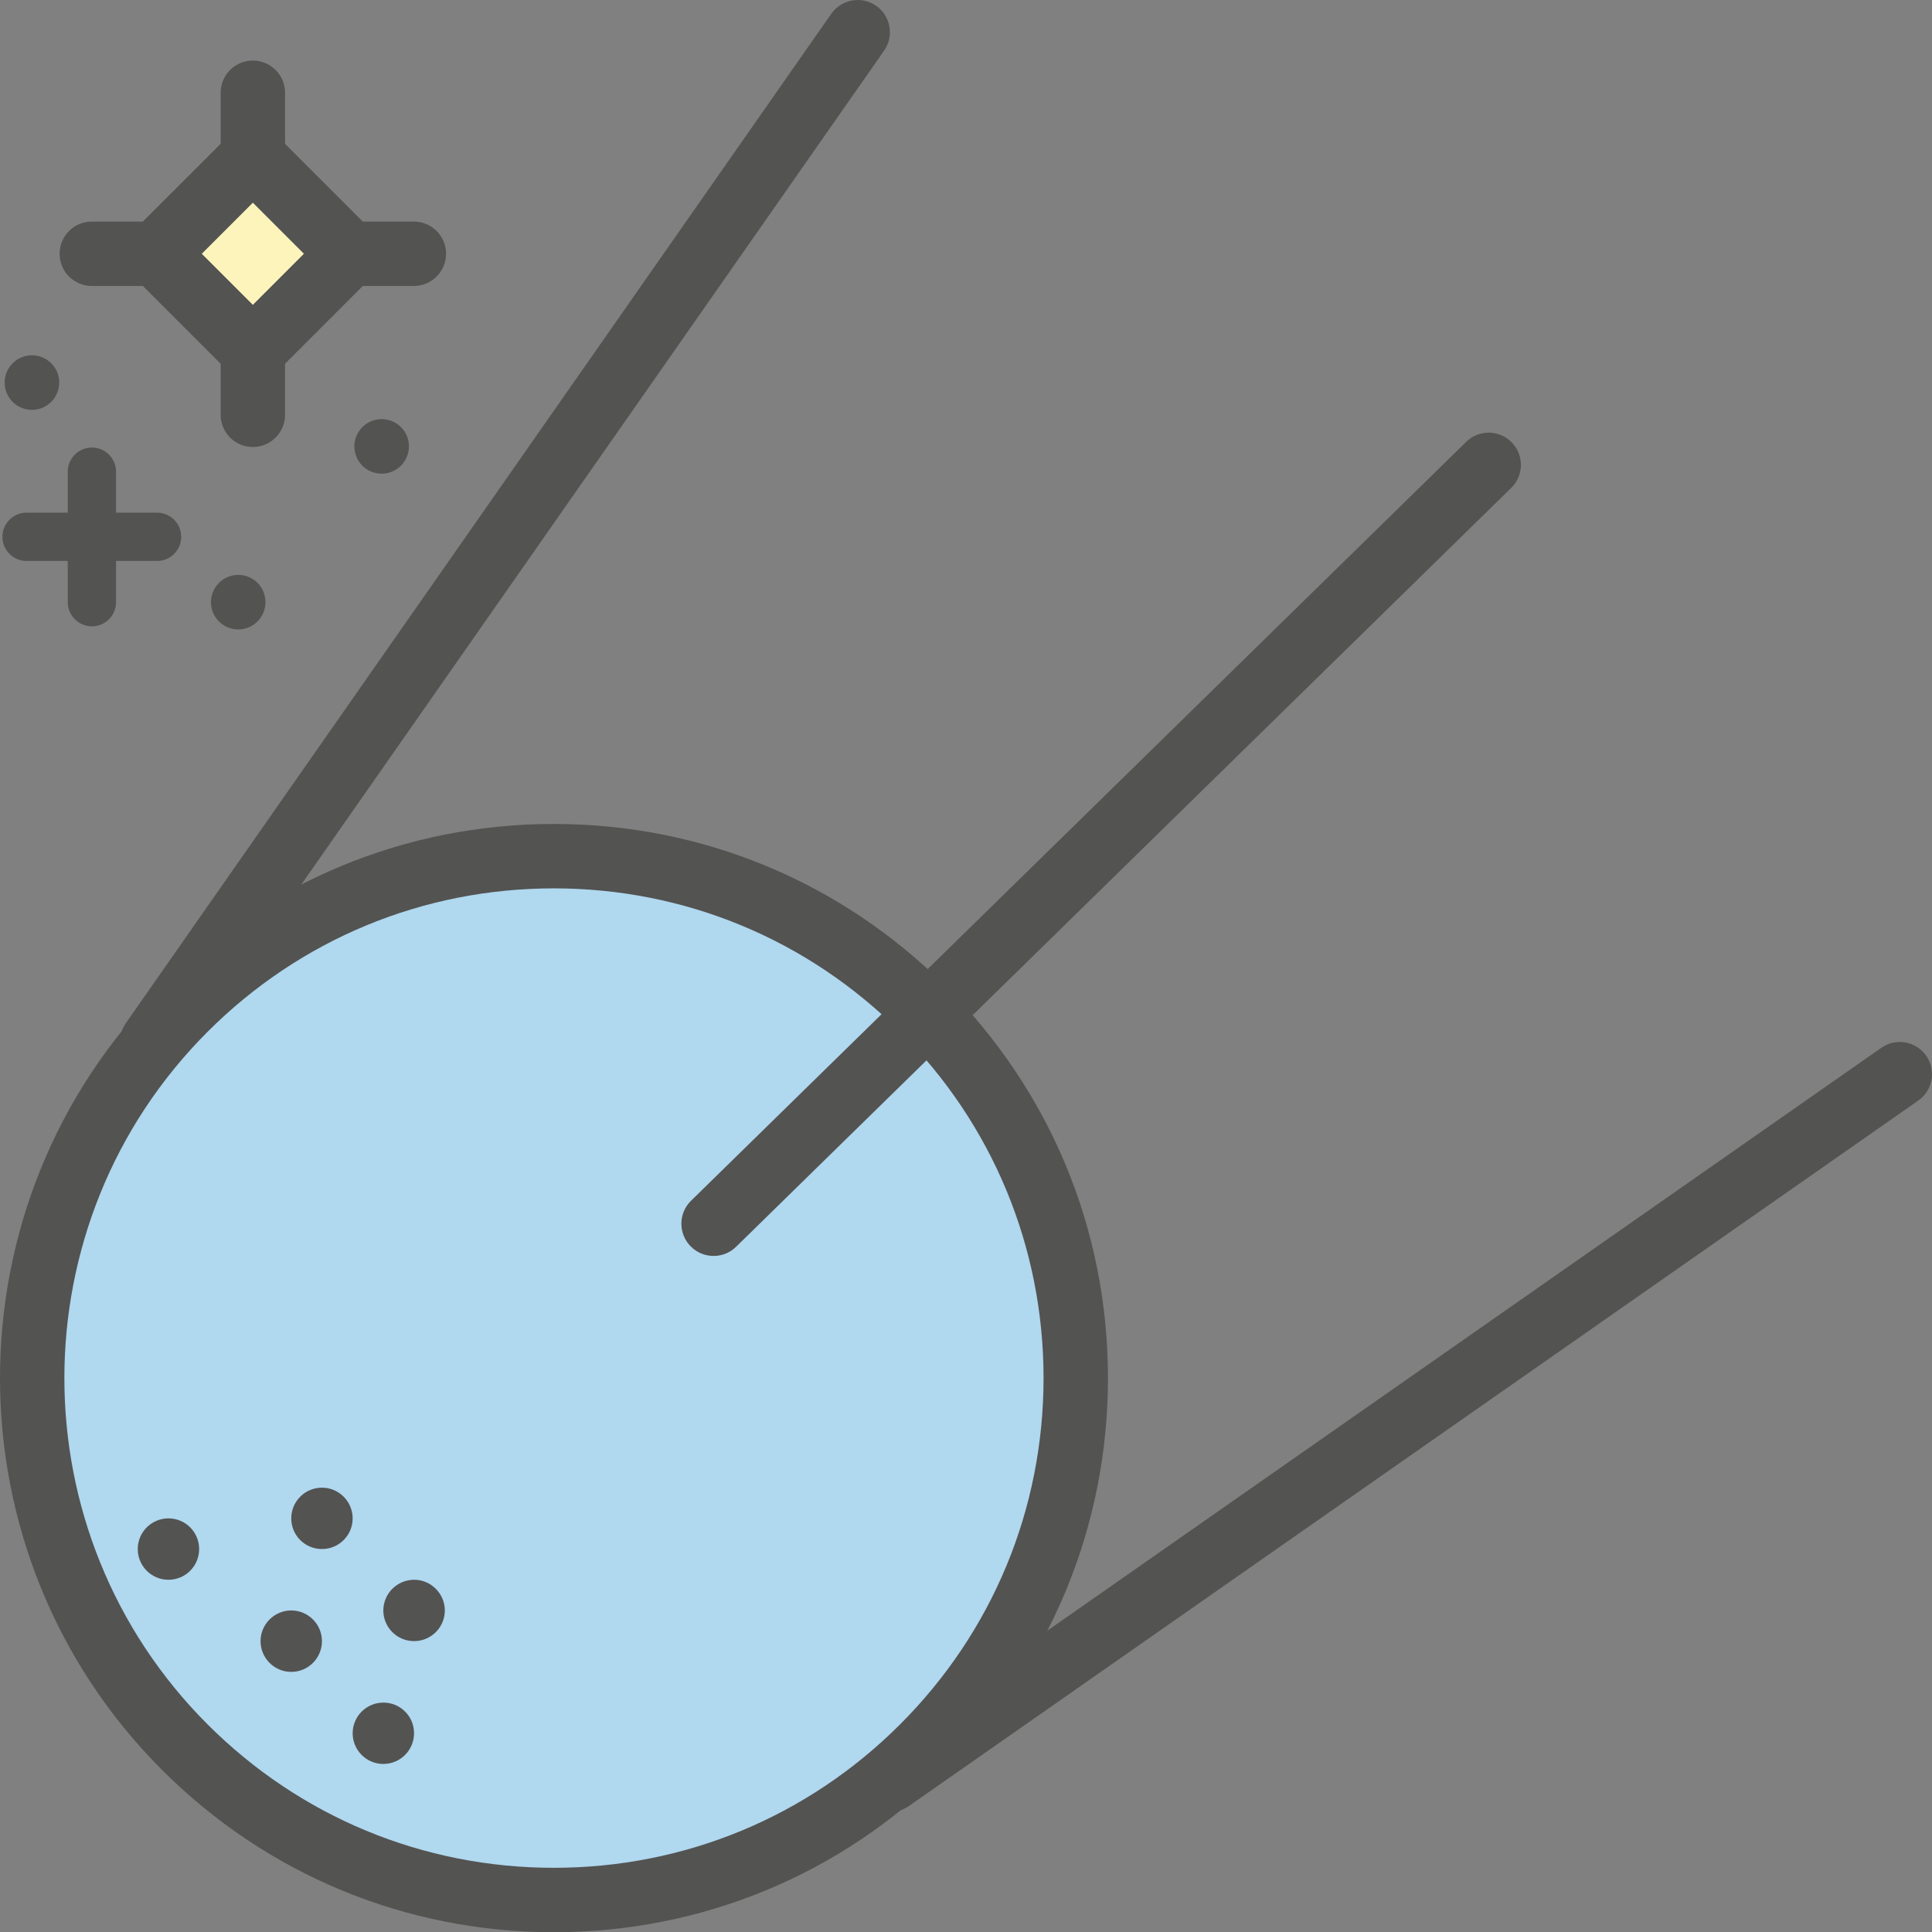 <?xml version="1.0" encoding="utf-8"?>
<!-- Generator: Adobe Illustrator 17.1.0, SVG Export Plug-In . SVG Version: 6.00 Build 0)  -->
<!DOCTYPE svg PUBLIC "-//W3C//DTD SVG 1.1//EN" "http://www.w3.org/Graphics/SVG/1.1/DTD/svg11.dtd">
<svg version="1.1" id="sputnik" xmlns="http://www.w3.org/2000/svg" xmlns:xlink="http://www.w3.org/1999/xlink" x="0px" y="0px"
	 viewBox="0 0 1009.886 1010" enable-background="new 0 0 1009.886 1010" xml:space="preserve">
<rect x="0" y="0" width="1009.886" height="1010" fill="#808080" stroke="none"/>
<g id="sputnik-sputnik">
	<g>
		<g>
			<line fill="#FDF4BC" x1="132.171" y1="183.152" x2="132.171" y2="216.819"/>
			<path fill="#535352" d="M132.171,233.653c-9.297,0-16.834-7.529-16.834-16.834v-33.667
				c0-9.305,7.537-16.834,16.834-16.834c9.296,0,16.834,7.529,16.834,16.834v33.667
				C149.005,226.124,141.467,233.653,132.171,233.653L132.171,233.653z"/>
		</g>
		<g>
			<g>
				<polygon fill="#FDF4BC" points="132.171,183.152 81.661,132.65 132.171,82.148 182.655,132.65 				"/>
				<path fill="#535352" d="M132.171,206.956l-74.322-74.305l74.322-74.306l74.289,74.306L132.171,206.956
					L132.171,206.956z M105.474,132.65l26.697,26.697l26.681-26.697l-26.681-26.698L105.474,132.65L105.474,132.65
					z"/>
			</g>
			<g>
				<line fill="#FDF4BC" x1="132.171" y1="82.148" x2="132.171" y2="48.498"/>
				<path fill="#535352" d="M132.171,98.983c-9.297,0-16.834-7.529-16.834-16.834V48.498
					c0-9.305,7.537-16.834,16.834-16.834c9.296,0,16.834,7.529,16.834,16.834v33.651
					C149.005,91.453,141.467,98.983,132.171,98.983L132.171,98.983z"/>
			</g>
			<g>
				<line fill="#FDF4BC" x1="182.655" y1="132.65" x2="216.332" y2="132.65"/>
				<path fill="#535352" d="M216.332,149.484h-33.677c-9.296,0-16.833-7.545-16.833-16.834
					c0-9.305,7.537-16.834,16.833-16.834h33.677c9.296,0,16.833,7.529,16.833,16.834
					C233.165,141.939,225.628,149.484,216.332,149.484L216.332,149.484z"/>
			</g>
			<g>
				<line fill="#FDF4BC" x1="81.661" y1="132.65" x2="47.993" y2="132.65"/>
				<path fill="#535352" d="M81.661,149.484H47.993c-9.296,0-16.834-7.545-16.834-16.834c0-9.305,7.538-16.834,16.834-16.834
					h33.668c9.296,0,16.834,7.529,16.834,16.834C98.495,141.939,90.957,149.484,81.661,149.484L81.661,149.484z"/>
			</g>
		</g>
	</g>
	<g>
		<g>
			<path fill="#B0D8EF" d="M482.402,527.441c106.543,106.525,106.56,279.269,0,385.812
				c-106.543,106.543-279.263,106.543-385.813,0c-106.552-106.543-106.51-279.254,0-385.812
				C203.139,420.897,375.859,420.897,482.402,527.441z"/>
			<path fill="#535352" d="M289.495,1010c-77.363,0-150.1-30.133-204.81-84.844
				C-28.227,812.267-28.227,628.509,84.678,515.539c54.718-54.711,127.454-84.844,204.817-84.844
				c77.363,0,150.099,30.133,204.809,84.844c54.71,54.693,84.844,127.438,84.844,204.801
				c0,77.379-30.117,150.107-84.844,204.816C439.594,979.867,366.859,1010,289.495,1010L289.495,1010z
				 M289.495,464.362c-68.371,0-132.649,26.631-181.005,74.981c-99.787,99.834-99.787,262.238,0,362.008
				c48.355,48.35,112.634,74.98,181.005,74.98c68.37,0,132.656-26.631,181.004-74.98
				c48.358-48.348,74.981-112.625,74.981-181.012c0-68.371-26.632-132.648-74.981-180.996
				C422.152,490.994,357.865,464.362,289.495,464.362L289.495,464.362z"/>
		</g>
		<g>
			<path fill="#535352" d="M373.006,656.505c-4.364,0-8.729-1.693-12.025-5.064c-6.51-6.641-6.394-17.293,0.247-23.803
				l405.162-396.665c6.643-6.526,17.295-6.395,23.805,0.247c6.51,6.642,6.394,17.294-0.246,23.804L384.785,651.689
				C381.505,654.91,377.256,656.505,373.006,656.505L373.006,656.505z"/>
		</g>
		<g>
			<path fill="#535352" d="M79.557,561.306c-3.329,0-6.691-0.986-9.625-3.025c-7.62-5.326-9.485-15.832-4.159-23.443
				L434.531,7.186c5.351-7.611,15.839-9.469,23.442-4.159c7.619,5.326,9.485,15.831,4.159,23.442L93.374,554.121
				C90.095,558.806,84.866,561.306,79.557,561.306L79.557,561.306z"/>
		</g>
		<g>
			<path fill="#535352" d="M465.387,947.119c-5.318,0-10.537-2.498-13.817-7.184c-5.326-7.629-3.46-18.117,4.159-23.443
				l527.677-368.799c7.611-5.309,18.116-3.451,23.442,4.16c5.327,7.627,3.469,18.115-4.159,23.441L475.012,944.093
				C472.077,946.132,468.716,947.119,465.387,947.119L465.387,947.119z"/>
		</g>
	</g>
	<g>
		<path fill="#535352" d="M152.219,841.808c8.885,0,16.069,7.201,16.069,16.029c0,8.893-7.185,16.094-16.045,16.078
			c-8.845,0.031-16.053-7.217-16.053-16.078C136.232,849.009,143.366,841.826,152.219,841.808"/>
		<path fill="#535352" d="M216.422,825.763c8.861,0,16.069,7.217,16.102,16.045
			c-0.033,8.861-7.209,16.029-16.061,16.029c-8.877,0.033-16.094-7.184-16.094-16.029
			C200.403,832.964,207.586,825.796,216.422,825.763"/>
		<path fill="#535352" d="M168.288,777.63c8.844,0,16.02,7.184,16.053,16.027c0,8.895-7.209,16.062-16.053,16.045
			c-8.878,0.018-16.045-7.168-16.045-16.027C152.243,784.814,159.41,777.63,168.288,777.63"/>
		<path fill="#535352" d="M200.369,889.976c8.893-0.033,16.094,7.184,16.053,16.045
			c0,8.828-7.159,16.012-16.053,16.027c-8.828,0-16.028-7.199-16.028-16.045
			C184.341,897.16,191.541,889.976,200.369,889.976"/>
		<path fill="#535352" d="M88.048,793.675c8.86,0,16.061,7.166,16.045,16.045c0.016,8.877-7.185,16.061-16.045,16.043
			c-8.853,0.018-16.045-7.184-16.045-16.043C72.003,800.875,79.195,793.675,88.048,793.675"/>
	</g>
	<path fill="#535352" d="M138.27,311.049c2.055,7.611-2.433,15.42-10.053,17.491
		c-7.595,2.022-15.42-2.498-17.458-10.077c-2.039-7.628,2.507-15.42,10.077-17.475
		C128.431,298.934,136.264,303.455,138.27,311.049"/>
	<path fill="#535352" d="M213.266,229.625c2.047,7.595-2.482,15.437-10.069,17.491
		c-7.628,2.022-15.452-2.482-17.467-10.077c-2.055-7.644,2.466-15.453,10.094-17.475
		C203.394,217.526,211.219,222.014,213.266,229.625"/>
	<path fill="#535352" d="M30.478,196.254c2.03,7.628-2.499,15.469-10.094,17.508
		c-7.611,2.039-15.453-2.499-17.483-10.11c-2.014-7.611,2.515-15.42,10.11-17.459
		C20.598,184.171,28.422,188.659,30.478,196.254"/>
	<g>
		<g>
			<path fill="#535352" d="M48.034,327.39c-6.97,0-12.625-5.655-12.625-12.626v-68.207
				c0-6.97,5.655-12.626,12.625-12.626c6.971,0,12.626,5.655,12.626,12.626v68.207
				C60.66,321.735,55.005,327.39,48.034,327.39L48.034,327.39z"/>
		</g>
		<g>
			<path fill="#535352" d="M82.097,293.229h-68.207c-6.97,0-12.625-5.655-12.625-12.625
				c0-6.971,5.655-12.626,12.625-12.626h68.207c6.97,0,12.625,5.655,12.625,12.626
				C94.722,287.574,89.067,293.229,82.097,293.229L82.097,293.229z"/>
		</g>
	</g>
</g>
</svg>
